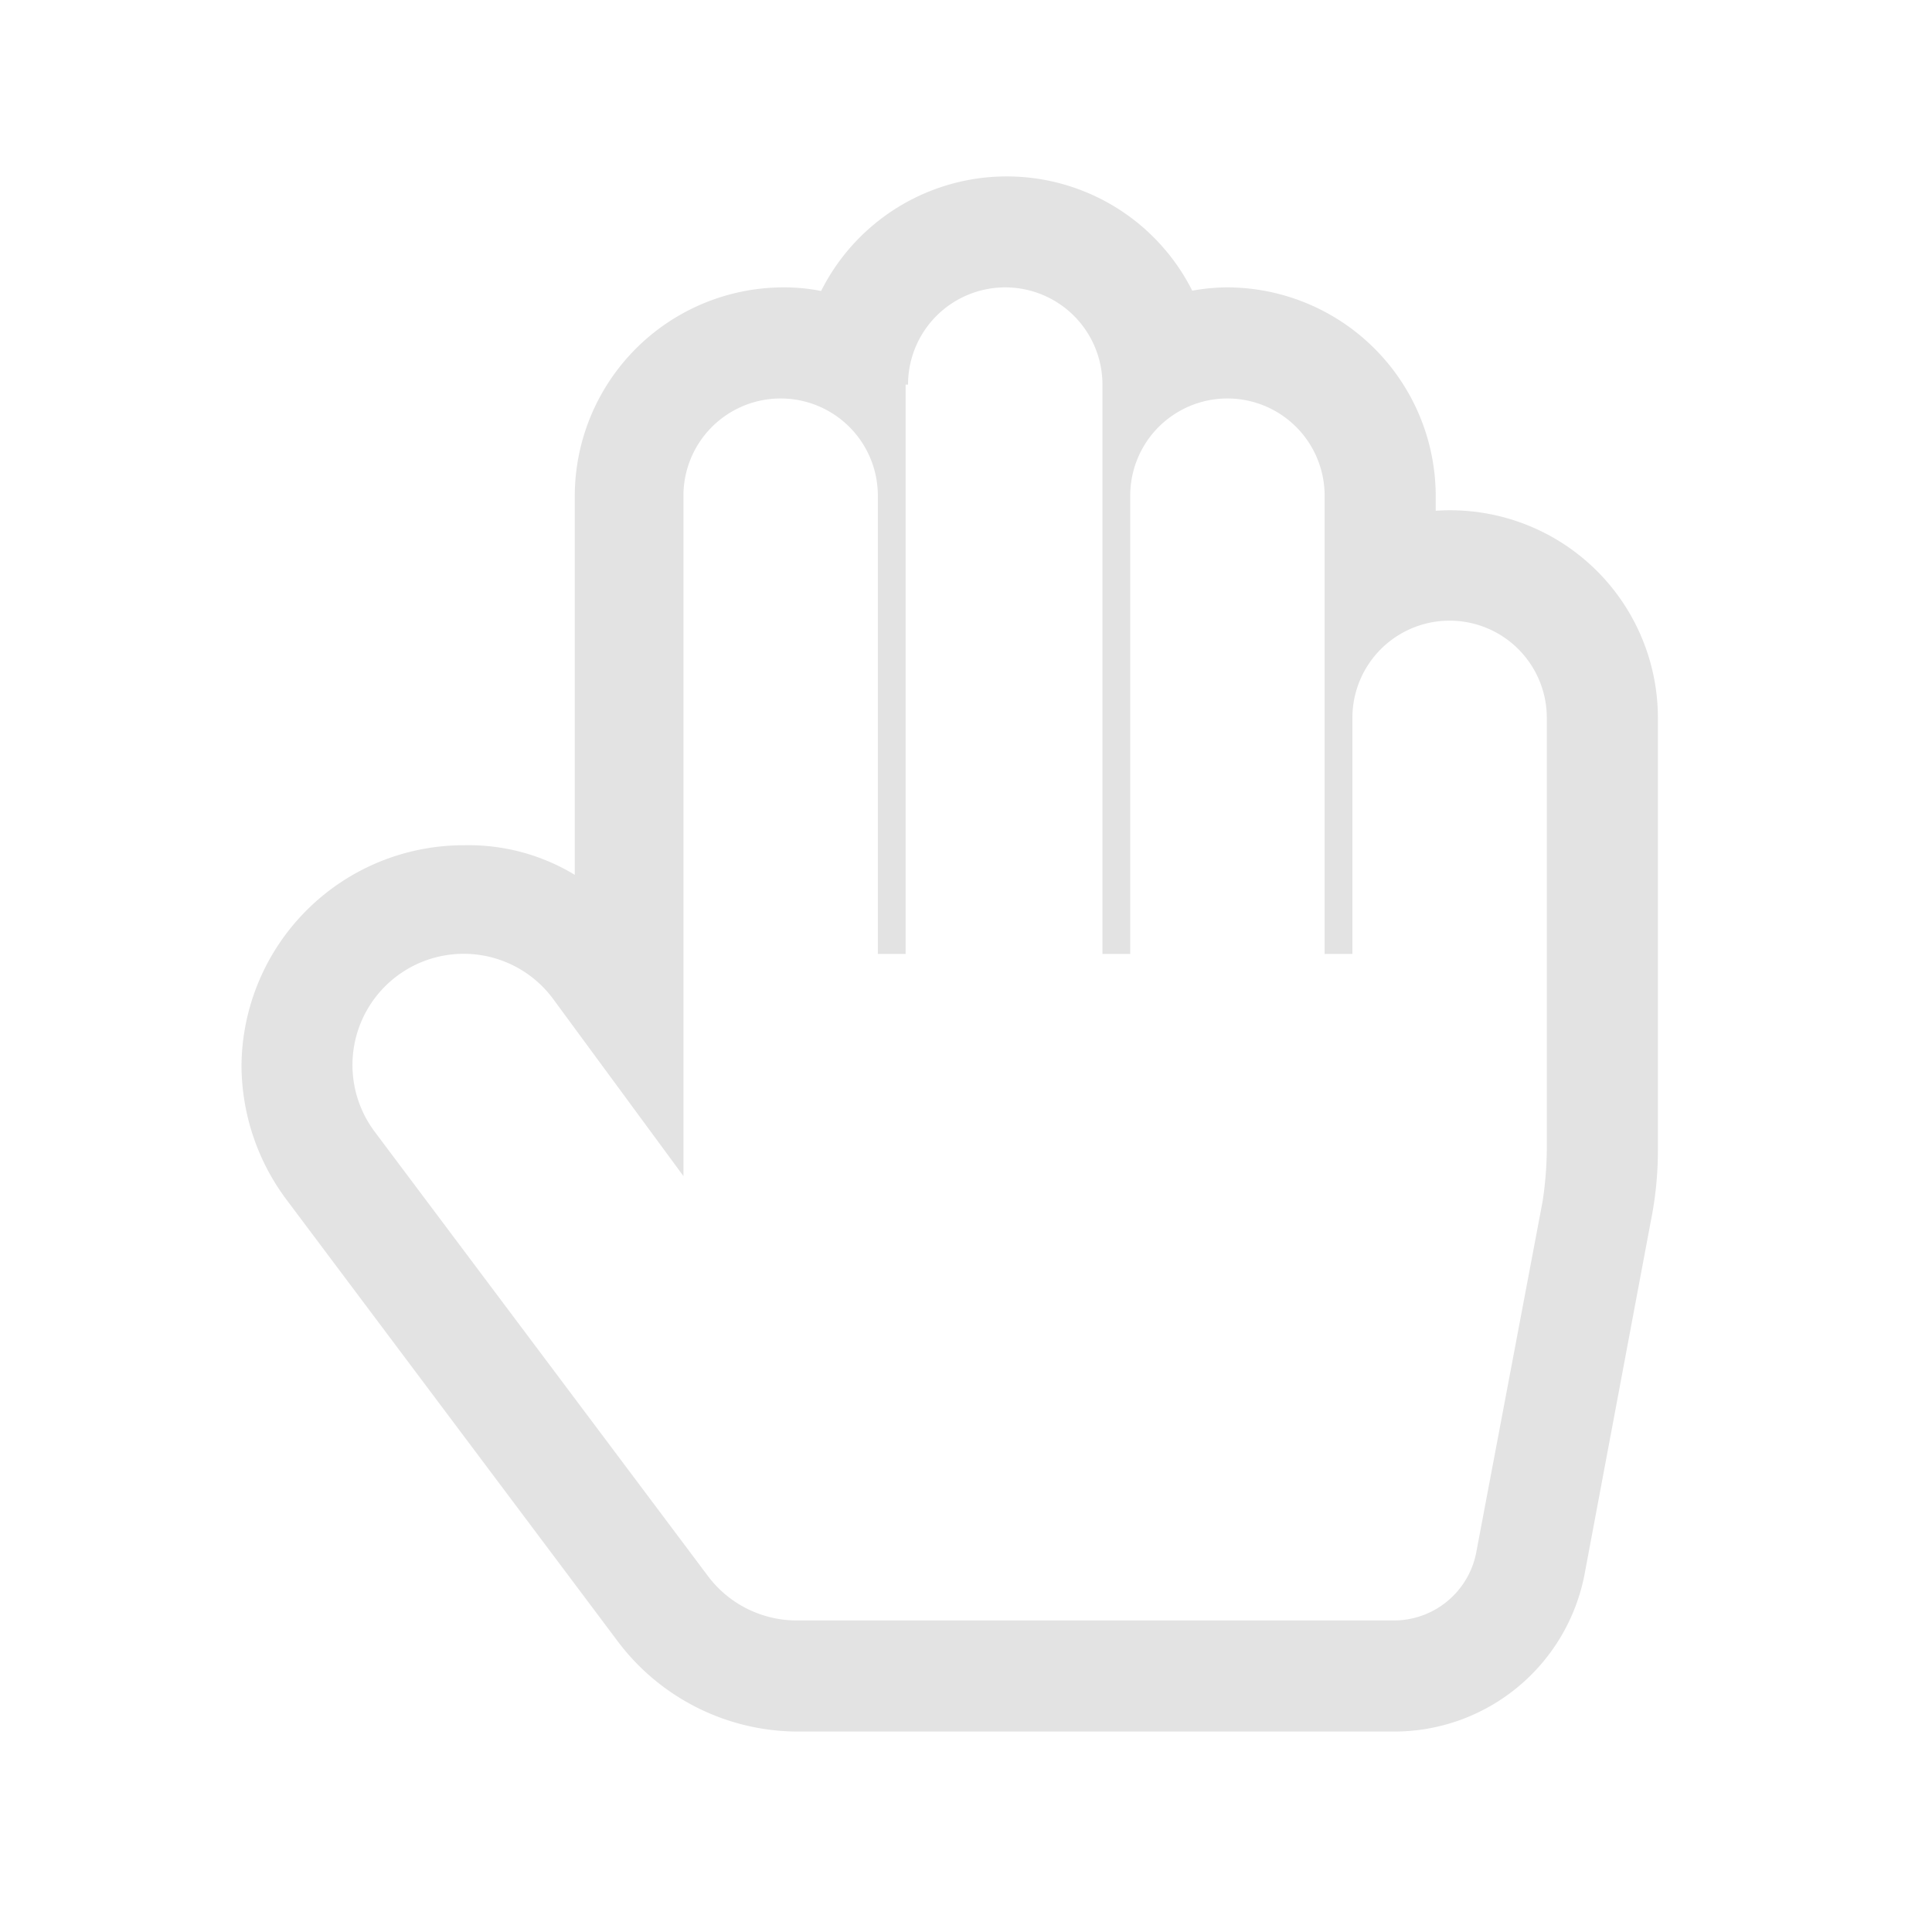 <svg id="Calque_1" data-name="Calque 1" xmlns="http://www.w3.org/2000/svg" viewBox="0 0 32 32"><title>hand_l</title><path d="M19.72,4.82a3.23,3.23,0,0,1,.61-.06,3.46,3.46,0,0,1,3.45,3.45v.25a3.44,3.44,0,0,1,3.68,3.43v7.16a5.93,5.93,0,0,1-.12,1.19l-1.09,5.81a3.21,3.21,0,0,1-3.16,2.63H13.2a3.74,3.74,0,0,1-2.95-1.47L4.73,19.85A3.73,3.73,0,0,1,4,17.64,3.68,3.68,0,0,1,7.68,14a3.39,3.39,0,0,1,1.84.49V8.21A3.46,3.46,0,0,1,13,4.76a3.05,3.05,0,0,1,.6.06,3.44,3.44,0,0,1,6.15,0ZM15,6.37V15.8h-.46V8.21a1.61,1.61,0,1,0-3.22,0V19.48L9.15,16.53a1.84,1.84,0,0,0-2.94,2.22l5.52,7.36a1.84,1.84,0,0,0,1.47.73h9.89a1.39,1.39,0,0,0,1.36-1.12l1.1-5.82a6,6,0,0,0,.07-.85V11.89a1.61,1.61,0,1,0-3.22,0V15.8h-.46V8.21a1.61,1.61,0,0,0-3.22,0V15.8h-.46V6.37a1.61,1.61,0,0,0-3.22,0Z" style="fill:#e3e3e3"/></svg>